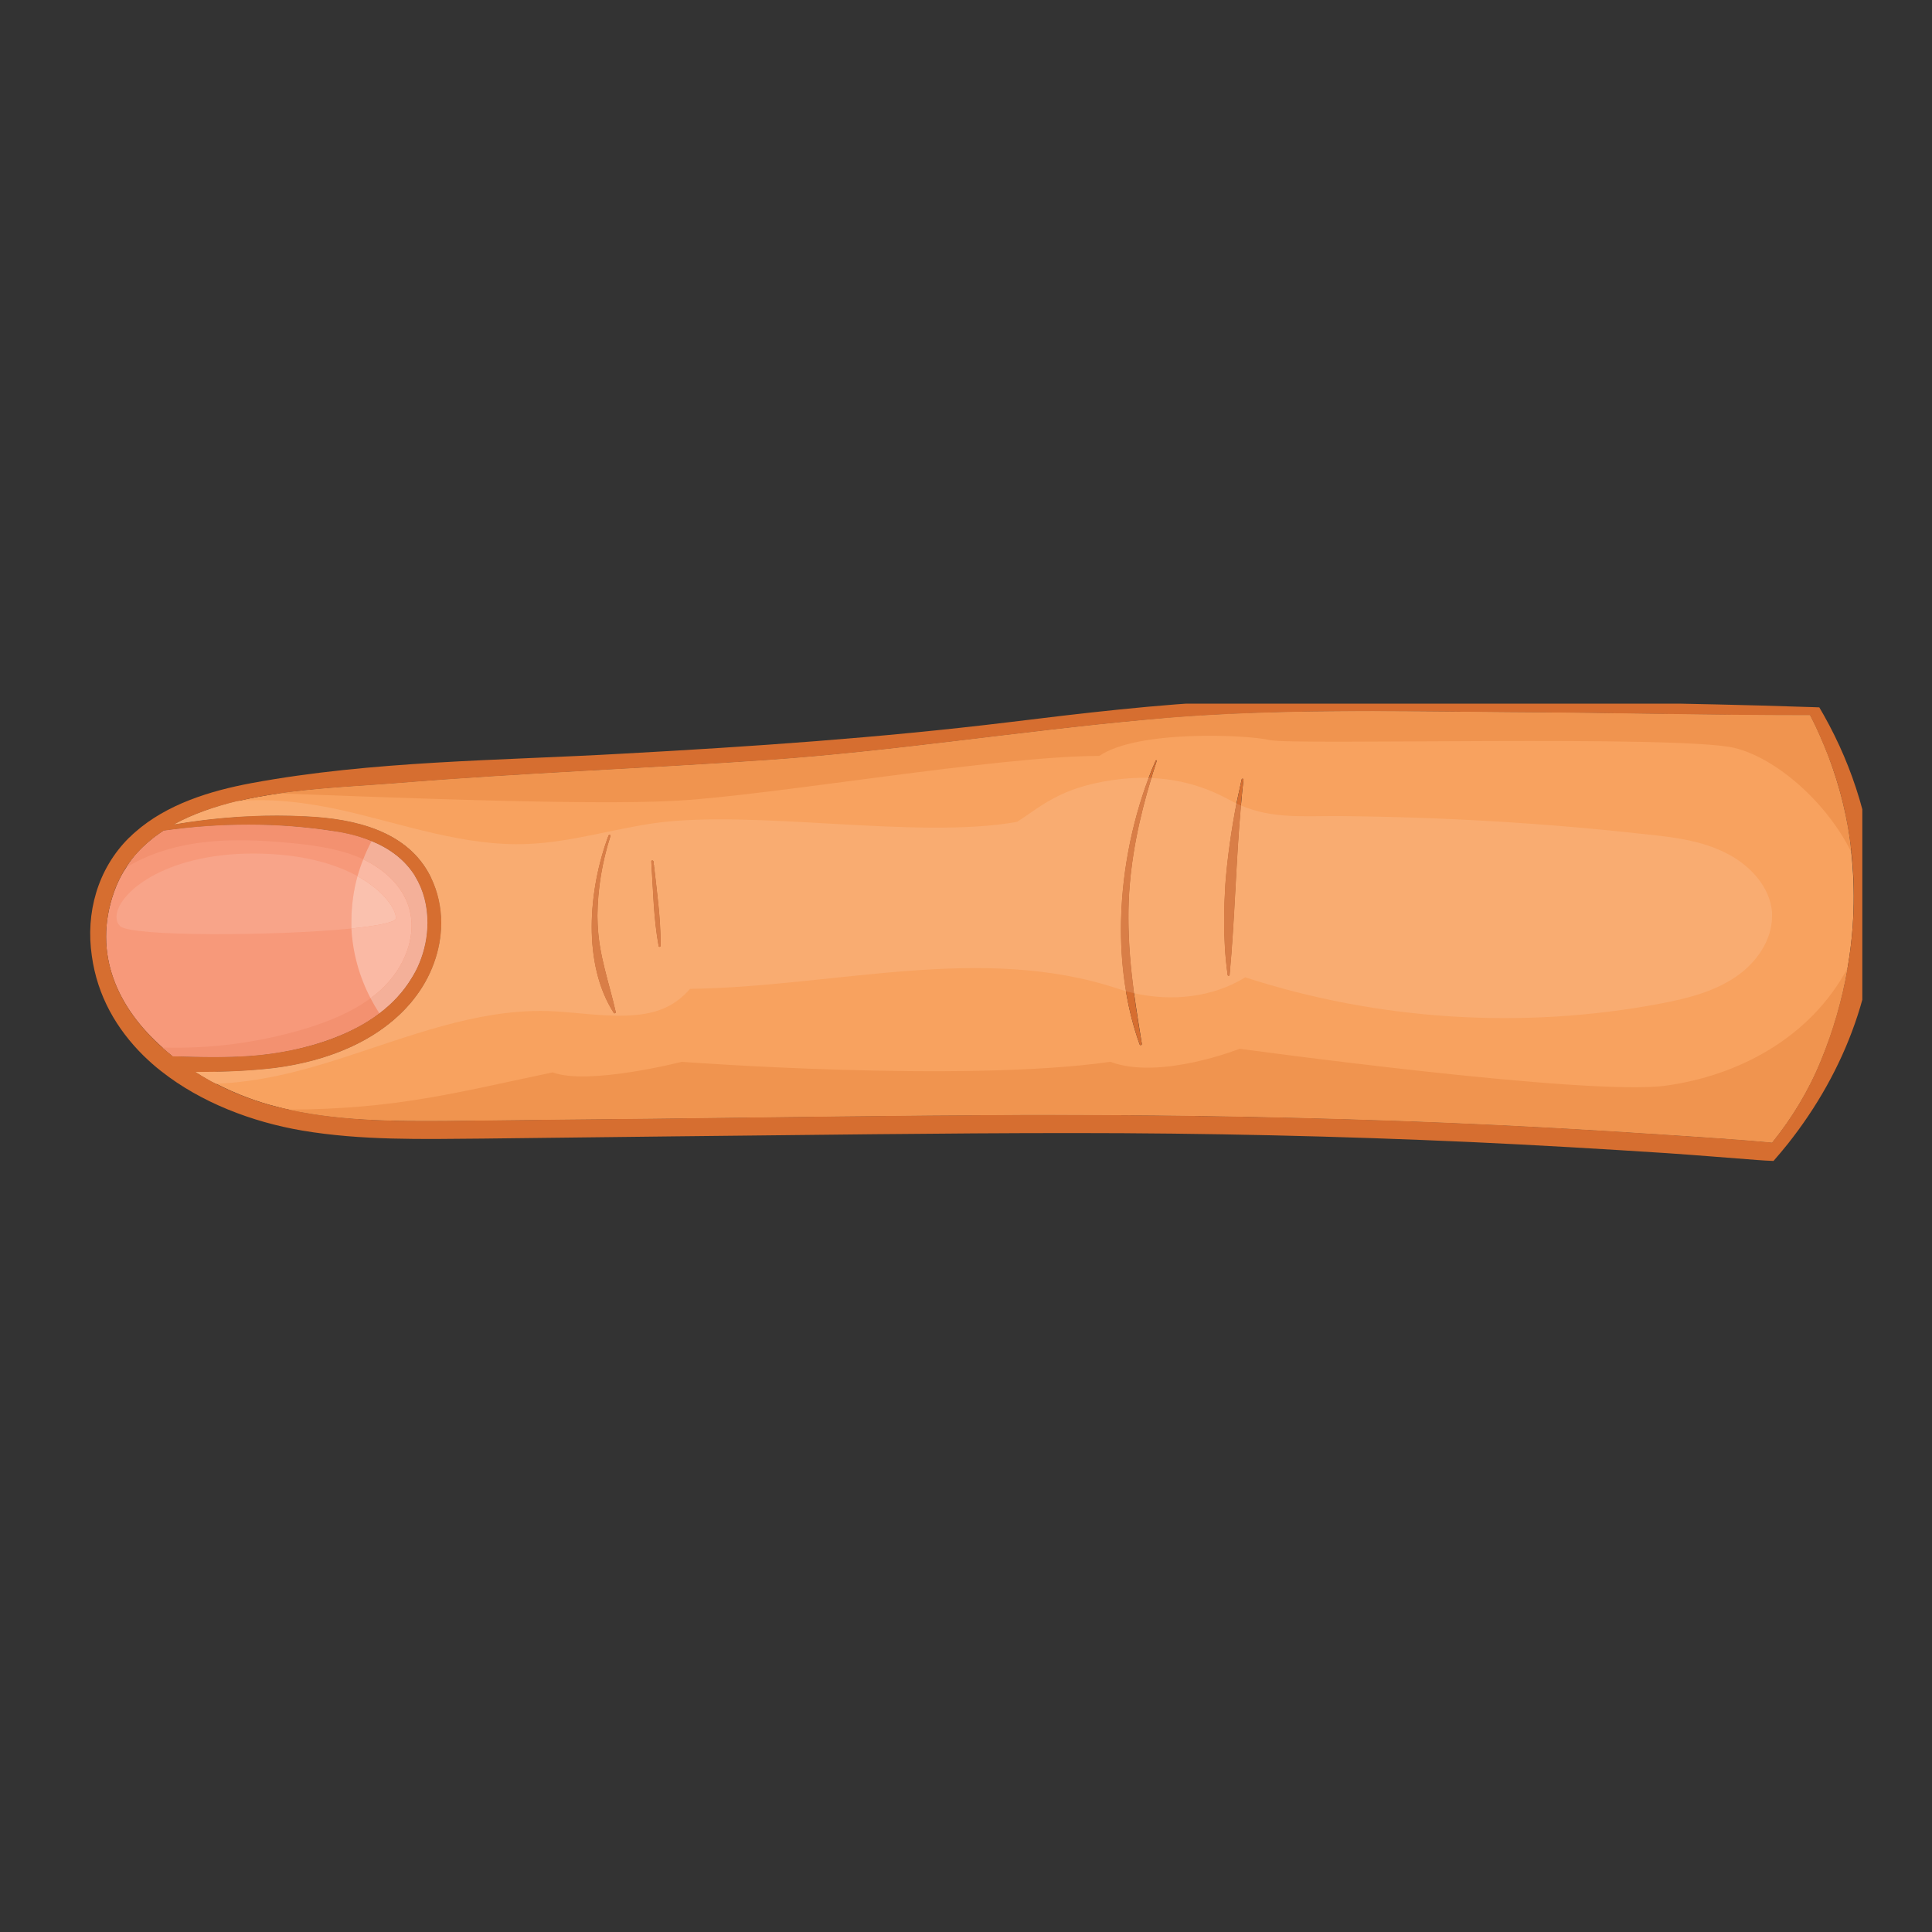 <?xml version="1.0" encoding="UTF-8"?>
<svg xmlns="http://www.w3.org/2000/svg" xmlns:xlink="http://www.w3.org/1999/xlink" width="30pt" height="30pt" viewBox="0 0 30 30" version="1.2">
<rect x="0" y="0" width="30" height="30" fill="#333333" stroke="none"/>
<defs>
<clipPath id="clip1">
  <path d="M 1.336 12 L 7 12 L 7 17 L 1.336 17 Z M 1.336 12 "/>
</clipPath>
<clipPath id="clip2">
  <path d="M 2 11 L 28.918 11 L 28.918 18 L 2 18 Z M 2 11 "/>
</clipPath>
<clipPath id="clip3">
  <path d="M 1.398 10.926 L 28.918 10.926 L 28.918 18.027 L 1.398 18.027 Z M 1.398 10.926 "/>
</clipPath>
<clipPath id="clip4">
  <path d="M 4 11 L 28.918 11 L 28.918 14 L 4 14 Z M 4 11 "/>
</clipPath>
<clipPath id="clip5">
  <path d="M 4 11 L 28.918 11 L 28.918 13 L 4 13 Z M 4 11 "/>
</clipPath>
<clipPath id="clip6">
  <path d="M 4 15 L 28.918 15 L 28.918 18 L 4 18 Z M 4 15 "/>
</clipPath>
<clipPath id="clip7">
  <path d="M 1.336 12 L 6 12 L 6 17 L 1.336 17 Z M 1.336 12 "/>
</clipPath>
<clipPath id="clip8">
  <path d="M 1.336 13 L 6 13 L 6 15 L 1.336 15 Z M 1.336 13 "/>
</clipPath>
</defs>
<g id="surface1">
<g clip-path="url(#clip1)" clip-rule="nonzero">
<path style=" stroke:none;fill-rule:nonzero;fill:rgb(96.86%,59.999%,47.839%);fill-opacity:1;" d="M 3.895 16.395 C 4.57 16.344 5.336 16.152 5.891 15.734 C 6.156 15.531 6.375 15.277 6.508 14.961 C 6.688 14.535 6.691 14.012 6.445 13.609 C 6.289 13.348 6.047 13.176 5.77 13.062 C 5.586 12.984 5.383 12.938 5.18 12.906 C 4.332 12.773 3.418 12.777 2.547 12.898 L 2.543 12.898 C 2.309 13.051 2.109 13.234 1.961 13.469 C 1.883 13.582 1.82 13.711 1.77 13.852 C 1.43 14.816 1.832 15.656 2.523 16.266 C 2.574 16.312 2.629 16.355 2.684 16.402 C 3.09 16.414 3.492 16.422 3.895 16.395 "/>
</g>
<g clip-path="url(#clip2)" clip-rule="nonzero">
<path style=" stroke:none;fill-rule:nonzero;fill:rgb(97.249%,63.53%,37.25%);fill-opacity:1;" d="M 17.73 16.207 C 17.688 15.945 17.645 15.684 17.609 15.422 C 17.547 14.949 17.508 14.477 17.527 13.996 C 17.555 13.34 17.688 12.707 17.879 12.082 C 17.902 11.992 17.934 11.906 17.961 11.816 C 17.965 11.805 17.949 11.801 17.945 11.812 C 17.906 11.898 17.871 11.988 17.836 12.078 C 17.449 13.102 17.301 14.297 17.484 15.391 C 17.531 15.676 17.602 15.953 17.695 16.215 C 17.703 16.238 17.734 16.23 17.73 16.207 M 19.309 12.105 C 19.309 12.09 19.285 12.086 19.281 12.102 C 19.254 12.227 19.227 12.352 19.199 12.477 C 19.031 13.348 18.941 14.27 19.062 15.137 C 19.066 15.156 19.094 15.156 19.094 15.137 C 19.176 14.262 19.191 13.383 19.27 12.508 C 19.281 12.371 19.293 12.238 19.309 12.105 M 10.258 14.688 C 10.262 14.254 10.195 13.809 10.148 13.379 C 10.145 13.355 10.109 13.355 10.113 13.379 C 10.141 13.812 10.148 14.262 10.227 14.691 C 10.23 14.711 10.258 14.703 10.258 14.688 M 9.527 15.727 C 9.539 15.746 9.566 15.734 9.562 15.715 C 9.457 15.254 9.301 14.836 9.281 14.355 C 9.266 13.887 9.336 13.426 9.48 12.98 C 9.484 12.961 9.457 12.953 9.449 12.973 C 9.141 13.789 9.031 14.949 9.527 15.727 M 25.82 17.617 C 24.703 17.543 23.586 17.48 22.469 17.434 C 20.281 17.344 18.094 17.309 15.902 17.312 C 13.977 17.32 12.051 17.348 10.125 17.371 C 9.164 17.379 8.199 17.391 7.238 17.402 C 6.32 17.41 5.383 17.426 4.484 17.23 C 4.43 17.219 4.375 17.207 4.32 17.191 C 3.996 17.113 3.668 16.988 3.355 16.828 C 3.246 16.773 3.137 16.711 3.035 16.645 C 3.441 16.648 3.848 16.633 4.25 16.586 C 5.066 16.484 5.895 16.172 6.414 15.531 C 6.848 14.996 7 14.246 6.688 13.613 C 6.336 12.902 5.512 12.711 4.758 12.676 C 4.055 12.637 3.379 12.688 2.703 12.801 C 2.996 12.641 3.328 12.527 3.68 12.441 C 3.891 12.391 4.113 12.352 4.332 12.32 C 4.988 12.227 5.648 12.203 6.172 12.16 C 8.09 12.004 10.008 11.934 11.926 11.801 C 13.879 11.664 15.809 11.359 17.758 11.18 C 19.66 11 21.562 11.043 23.473 11.059 C 25.016 11.066 26.562 11.109 28.105 11.105 C 28.211 11.309 28.301 11.52 28.387 11.738 C 28.574 12.223 28.691 12.723 28.746 13.23 C 28.812 13.832 28.793 14.438 28.688 15.035 C 28.602 15.523 28.465 16.004 28.273 16.469 C 28.082 16.938 27.824 17.359 27.516 17.742 C 26.953 17.688 26.387 17.656 25.82 17.617 "/>
</g>
<path style=" stroke:none;fill-rule:nonzero;fill:rgb(83.919%,43.14%,18.819%);fill-opacity:1;" d="M 10.113 13.379 C 10.109 13.355 10.145 13.355 10.148 13.379 C 10.195 13.809 10.262 14.254 10.258 14.688 C 10.258 14.703 10.23 14.711 10.227 14.691 C 10.148 14.262 10.141 13.812 10.113 13.379 "/>
<path style=" stroke:none;fill-rule:nonzero;fill:rgb(83.919%,43.14%,18.819%);fill-opacity:1;" d="M 9.48 12.98 C 9.336 13.426 9.266 13.887 9.281 14.355 C 9.301 14.836 9.457 15.254 9.562 15.715 C 9.566 15.734 9.539 15.746 9.527 15.727 C 9.031 14.949 9.141 13.789 9.449 12.973 C 9.457 12.953 9.484 12.961 9.48 12.98 "/>
<g clip-path="url(#clip3)" clip-rule="nonzero">
<path style=" stroke:none;fill-rule:nonzero;fill:rgb(83.919%,43.14%,18.819%);fill-opacity:1;" d="M 28.273 16.469 C 28.891 14.961 28.977 13.266 28.387 11.738 C 28.301 11.52 28.211 11.309 28.105 11.105 C 26.562 11.109 25.016 11.066 23.473 11.059 C 21.562 11.043 19.66 11 17.758 11.18 C 15.809 11.359 13.879 11.664 11.926 11.801 C 10.008 11.934 8.09 12.004 6.172 12.16 C 5.18 12.242 3.699 12.254 2.703 12.801 C 3.379 12.688 4.055 12.637 4.758 12.676 C 5.512 12.711 6.336 12.902 6.688 13.613 C 7 14.246 6.848 14.996 6.414 15.531 C 5.895 16.172 5.066 16.484 4.25 16.586 C 3.848 16.633 3.441 16.648 3.035 16.645 C 3.434 16.898 3.883 17.086 4.32 17.191 C 5.27 17.426 6.266 17.414 7.238 17.402 C 8.199 17.391 9.164 17.379 10.125 17.371 C 12.051 17.348 13.977 17.32 15.902 17.312 C 18.094 17.309 20.281 17.344 22.469 17.434 C 23.586 17.48 24.703 17.543 25.82 17.617 C 26.387 17.656 26.953 17.688 27.516 17.742 C 27.824 17.359 28.082 16.938 28.273 16.469 M 2.547 12.898 L 2.543 12.898 C 2.191 13.125 1.918 13.434 1.77 13.852 C 1.406 14.891 1.898 15.781 2.684 16.402 C 3.09 16.414 3.492 16.422 3.895 16.395 C 4.898 16.316 6.094 15.938 6.508 14.961 C 6.688 14.535 6.691 14.012 6.445 13.609 C 6.18 13.168 5.68 12.984 5.18 12.906 C 4.332 12.773 3.418 12.777 2.547 12.898 M 27.281 18.012 C 26.816 17.977 26.352 17.938 25.883 17.906 C 24.871 17.84 23.859 17.781 22.848 17.734 C 20.785 17.641 18.719 17.594 16.656 17.594 C 14.605 17.594 12.555 17.625 10.504 17.645 C 9.5 17.656 8.492 17.668 7.488 17.68 C 6.555 17.688 5.613 17.711 4.691 17.555 C 3.91 17.422 3.117 17.117 2.508 16.637 C 2.406 16.559 2.316 16.477 2.227 16.391 C 1.809 15.977 1.512 15.465 1.426 14.844 C 1.328 14.18 1.512 13.496 2.004 13.008 C 2.016 13 2.023 12.992 2.035 12.98 C 2.055 12.961 2.074 12.941 2.098 12.922 C 2.59 12.488 3.258 12.281 3.906 12.16 C 5.789 11.812 7.754 11.812 9.664 11.703 C 11.668 11.594 13.668 11.457 15.66 11.215 C 16.809 11.074 17.961 10.938 19.117 10.883 C 20.234 10.832 21.352 10.844 22.465 10.863 C 24.32 10.902 26.184 10.914 28.039 10.977 C 28.109 10.98 28.18 10.98 28.25 10.984 C 28.273 11.023 28.297 11.066 28.32 11.105 C 28.785 11.93 29.062 12.848 29.113 13.781 C 29.188 15.234 28.664 16.625 27.758 17.766 C 27.688 17.855 27.613 17.941 27.539 18.027 C 27.453 18.023 27.367 18.02 27.281 18.012 "/>
</g>
<path style=" stroke:none;fill-rule:nonzero;fill:rgb(83.919%,43.14%,18.819%);fill-opacity:1;" d="M 19.062 15.137 C 18.922 14.141 19.059 13.078 19.281 12.102 C 19.285 12.086 19.309 12.09 19.309 12.105 C 19.195 13.117 19.188 14.129 19.094 15.137 C 19.094 15.156 19.066 15.156 19.062 15.137 "/>
<path style=" stroke:none;fill-rule:nonzero;fill:rgb(83.919%,43.14%,18.819%);fill-opacity:1;" d="M 17.695 16.215 C 17.203 14.836 17.371 13.145 17.945 11.812 C 17.949 11.801 17.965 11.805 17.961 11.816 C 17.727 12.527 17.559 13.25 17.527 13.996 C 17.496 14.742 17.605 15.473 17.73 16.207 C 17.734 16.23 17.703 16.238 17.695 16.215 "/>
<g clip-path="url(#clip4)" clip-rule="nonzero">
<path style=" stroke:none;fill-rule:nonzero;fill:rgb(94.119%,58.04%,30.98%);fill-opacity:1;" d="M 28.746 13.23 C 28.738 13.148 28.727 13.062 28.715 12.977 C 28.684 12.766 28.637 12.555 28.582 12.344 C 28.527 12.141 28.461 11.938 28.387 11.738 C 28.301 11.52 28.211 11.309 28.105 11.105 C 28.082 11.105 28.059 11.105 28.035 11.105 C 26.512 11.105 24.992 11.066 23.473 11.059 C 22.738 11.055 22.004 11.043 21.27 11.043 C 20.098 11.043 18.926 11.066 17.758 11.18 C 15.809 11.359 13.879 11.664 11.926 11.801 C 10.008 11.934 8.09 12.004 6.172 12.16 C 5.695 12.199 5.109 12.223 4.516 12.297 C 4.457 12.305 4.395 12.312 4.332 12.32 C 5.773 12.371 9.105 12.512 10.5 12.434 C 11.996 12.352 15.492 11.738 17.07 11.738 C 17.668 11.328 19.375 11.41 19.719 11.492 C 20.059 11.574 26.074 11.41 26.93 11.613 C 27.582 11.77 28.363 12.457 28.746 13.23 "/>
</g>
<g clip-path="url(#clip5)" clip-rule="nonzero">
<path style=" stroke:none;fill-rule:nonzero;fill:rgb(83.919%,43.14%,18.819%);fill-opacity:1;" d="M 28.715 12.977 C 28.684 12.766 28.637 12.555 28.582 12.344 C 28.637 12.555 28.684 12.766 28.715 12.977 M 28.387 11.738 C 28.301 11.52 28.211 11.309 28.105 11.105 C 28.211 11.309 28.301 11.52 28.387 11.738 M 28.035 11.105 C 26.512 11.105 24.992 11.066 23.473 11.059 C 22.738 11.055 22.004 11.043 21.27 11.043 C 22.004 11.043 22.738 11.055 23.473 11.059 C 24.992 11.066 26.512 11.105 28.035 11.105 M 6.172 12.16 C 5.695 12.199 5.109 12.223 4.516 12.297 C 5.109 12.223 5.695 12.199 6.172 12.16 "/>
</g>
<g clip-path="url(#clip6)" clip-rule="nonzero">
<path style=" stroke:none;fill-rule:nonzero;fill:rgb(94.119%,58.04%,30.98%);fill-opacity:1;" d="M 28.688 15.035 C 28.105 16.121 26.984 16.707 25.859 16.859 C 24.625 17.023 19.25 16.285 19.25 16.285 C 19.25 16.285 18.012 16.777 17.242 16.488 C 14.938 16.816 10.586 16.488 10.586 16.488 C 10.586 16.488 9.137 16.859 8.582 16.652 C 7.121 16.957 6.172 17.223 4.484 17.23 C 5.172 17.379 5.883 17.406 6.59 17.406 C 6.805 17.406 7.023 17.406 7.238 17.402 C 8.199 17.391 9.164 17.379 10.125 17.371 C 12.051 17.348 13.977 17.32 15.902 17.312 C 16.074 17.312 16.246 17.312 16.414 17.312 C 18.434 17.312 20.453 17.352 22.469 17.434 C 23.586 17.48 24.703 17.543 25.82 17.617 C 26.387 17.656 26.953 17.688 27.516 17.742 C 27.824 17.359 28.082 16.938 28.273 16.469 C 28.465 16.004 28.602 15.523 28.688 15.035 "/>
</g>
<path style=" stroke:none;fill-rule:nonzero;fill:rgb(98.039%,72.549%,64.31%);fill-opacity:1;" d="M 6.391 14.375 C 6.391 14.258 6.371 14.141 6.328 14.027 C 6.211 13.723 5.945 13.488 5.641 13.344 C 5.605 13.43 5.578 13.516 5.551 13.605 C 5.973 13.84 6.148 14.121 6.148 14.258 C 6.148 14.32 5.871 14.375 5.457 14.418 C 5.477 14.793 5.578 15.164 5.754 15.5 C 5.836 15.441 5.914 15.375 5.984 15.301 C 6.227 15.051 6.391 14.711 6.391 14.375 "/>
<g clip-path="url(#clip7)" clip-rule="nonzero">
<path style=" stroke:none;fill-rule:nonzero;fill:rgb(95.29%,56.859%,43.919%);fill-opacity:1;" d="M 5.891 15.734 C 5.84 15.656 5.797 15.582 5.754 15.5 C 5.457 15.719 5.102 15.863 4.742 15.973 C 4.027 16.188 3.273 16.289 2.523 16.266 C 2.566 16.305 2.609 16.34 2.652 16.375 C 2.664 16.383 2.676 16.395 2.684 16.402 C 2.895 16.406 3.105 16.414 3.312 16.414 C 3.508 16.414 3.699 16.41 3.895 16.395 C 4.312 16.363 4.766 16.277 5.18 16.117 C 5.438 16.02 5.68 15.895 5.891 15.734 M 5.77 13.062 C 5.672 13.023 5.57 12.988 5.465 12.961 C 5.371 12.938 5.277 12.918 5.18 12.906 C 4.754 12.84 4.309 12.805 3.863 12.805 C 3.422 12.805 2.98 12.836 2.547 12.898 L 2.543 12.898 C 2.504 12.926 2.465 12.949 2.426 12.98 C 2.426 12.98 2.426 12.98 2.422 12.98 C 2.422 12.98 2.422 12.98 2.422 12.984 C 2.422 12.984 2.418 12.984 2.418 12.984 C 2.391 13.008 2.363 13.027 2.336 13.051 C 2.336 13.051 2.332 13.051 2.332 13.051 C 2.332 13.051 2.332 13.055 2.332 13.055 C 2.188 13.172 2.062 13.309 1.961 13.469 C 2.281 13.273 2.648 13.156 3.02 13.098 C 3.523 13.02 4.039 13.043 4.551 13.094 C 4.902 13.129 5.262 13.18 5.59 13.32 C 5.605 13.328 5.621 13.336 5.641 13.344 C 5.676 13.25 5.723 13.152 5.77 13.062 "/>
</g>
<path style=" stroke:none;fill-rule:nonzero;fill:rgb(79.999%,40.388%,16.08%);fill-opacity:1;" d="M 5.465 12.961 C 5.371 12.938 5.277 12.918 5.18 12.906 C 4.754 12.84 4.309 12.805 3.863 12.805 C 4.309 12.805 4.754 12.84 5.18 12.906 C 5.277 12.918 5.371 12.938 5.465 12.961 M 5.18 16.117 C 4.766 16.277 4.312 16.363 3.895 16.395 C 3.699 16.41 3.508 16.414 3.312 16.414 C 3.508 16.414 3.699 16.41 3.895 16.395 C 4.312 16.363 4.766 16.277 5.18 16.117 M 2.684 16.402 C 2.676 16.395 2.664 16.383 2.652 16.375 C 2.664 16.383 2.676 16.395 2.684 16.402 M 2.426 12.98 L 2.426 12.98 M 2.426 12.98 C 2.426 12.98 2.426 12.98 2.422 12.98 C 2.426 12.98 2.426 12.98 2.426 12.98 M 2.422 12.984 L 2.422 12.984 M 2.418 12.984 L 2.418 12.984 M 2.418 12.984 C 2.391 13.008 2.363 13.027 2.336 13.051 C 2.363 13.027 2.391 13.008 2.418 12.984 M 2.336 13.051 L 2.336 13.051 M 2.332 13.051 C 2.332 13.051 2.332 13.055 2.332 13.055 C 2.332 13.055 2.332 13.051 2.332 13.051 "/>
<path style=" stroke:none;fill-rule:nonzero;fill:rgb(95.689%,69.019%,59.999%);fill-opacity:1;" d="M 6.637 14.328 C 6.637 14.074 6.578 13.824 6.445 13.609 C 6.445 13.609 6.445 13.609 6.445 13.605 C 6.285 13.348 6.047 13.176 5.77 13.062 C 5.723 13.152 5.676 13.25 5.641 13.344 C 5.945 13.488 6.211 13.723 6.328 14.027 C 6.371 14.141 6.391 14.258 6.391 14.375 C 6.391 14.711 6.227 15.051 5.984 15.301 C 5.914 15.375 5.836 15.441 5.754 15.5 C 5.797 15.582 5.84 15.656 5.891 15.734 C 6.086 15.586 6.254 15.41 6.383 15.199 C 6.43 15.125 6.473 15.047 6.508 14.961 C 6.59 14.766 6.637 14.547 6.637 14.328 "/>
<path style=" stroke:none;fill-rule:nonzero;fill:rgb(84.309%,58.82%,42.349%);fill-opacity:1;" d="M 6.637 14.328 C 6.637 14.074 6.578 13.824 6.445 13.609 C 6.445 13.609 6.445 13.609 6.445 13.605 C 6.445 13.609 6.445 13.609 6.445 13.609 C 6.578 13.824 6.637 14.074 6.637 14.328 C 6.637 14.547 6.59 14.766 6.508 14.961 C 6.473 15.047 6.43 15.125 6.383 15.199 C 6.43 15.125 6.473 15.047 6.508 14.961 C 6.59 14.766 6.637 14.547 6.637 14.328 "/>
<g clip-path="url(#clip8)" clip-rule="nonzero">
<path style=" stroke:none;fill-rule:nonzero;fill:rgb(97.249%,64.31%,53.729%);fill-opacity:1;" d="M 5.551 13.605 C 5.199 13.41 4.672 13.254 3.93 13.254 C 2.531 13.254 1.809 13.887 1.809 14.238 C 1.809 14.293 1.824 14.34 1.863 14.379 C 2.02 14.547 4.285 14.535 5.457 14.418 C 5.457 14.402 5.457 14.391 5.457 14.375 C 5.457 14.352 5.457 14.324 5.457 14.301 C 5.457 14.066 5.488 13.832 5.551 13.605 "/>
</g>
<path style=" stroke:none;fill-rule:nonzero;fill:rgb(98.039%,75.69%,68.239%);fill-opacity:1;" d="M 6.148 14.258 C 6.148 14.121 5.973 13.84 5.551 13.605 C 5.488 13.832 5.457 14.066 5.457 14.301 C 5.457 14.324 5.457 14.352 5.457 14.375 C 5.457 14.391 5.457 14.402 5.457 14.418 C 5.871 14.375 6.148 14.32 6.148 14.258 "/>
<path style=" stroke:none;fill-rule:nonzero;fill:rgb(100%,100%,100%);fill-opacity:1;" d="M 19.078 15.152 C 19.07 15.152 19.062 15.148 19.062 15.137 C 19.023 14.859 19.008 14.578 19.008 14.293 C 19.008 14.105 19.016 13.918 19.027 13.727 C 19.016 13.918 19.008 14.105 19.008 14.293 C 19.008 14.578 19.023 14.859 19.062 15.137 C 19.062 15.148 19.07 15.152 19.078 15.152 M 17.879 12.082 C 17.688 12.707 17.555 13.34 17.527 13.996 C 17.555 13.34 17.688 12.707 17.879 12.082 "/>
<path style=" stroke:none;fill-rule:nonzero;fill:rgb(97.649%,67.45%,44.31%);fill-opacity:1;" d="M 27.516 14.23 C 27.516 14.207 27.516 14.188 27.516 14.164 C 27.484 13.766 27.168 13.426 26.793 13.242 C 26.422 13.055 25.996 13 25.578 12.957 C 24.004 12.781 22.418 12.688 20.832 12.672 C 20.234 12.668 19.77 12.719 19.27 12.508 C 19.191 13.383 19.176 14.262 19.094 15.137 C 19.094 15.148 19.086 15.152 19.078 15.152 C 19.07 15.152 19.062 15.148 19.062 15.137 C 19.023 14.859 19.008 14.578 19.008 14.293 C 19.008 14.105 19.016 13.918 19.027 13.727 C 19.059 13.309 19.121 12.887 19.199 12.477 C 19.16 12.457 19.121 12.438 19.078 12.414 C 18.695 12.207 18.297 12.098 17.879 12.082 C 17.688 12.707 17.555 13.34 17.527 13.996 C 17.523 14.086 17.523 14.176 17.523 14.262 C 17.523 14.652 17.559 15.039 17.609 15.422 C 18.195 15.555 18.832 15.488 19.336 15.176 C 21.395 15.844 23.637 15.988 25.77 15.586 C 26.184 15.508 26.598 15.406 26.941 15.176 C 27.266 14.961 27.516 14.605 27.516 14.23 "/>
<path style=" stroke:none;fill-rule:nonzero;fill:rgb(100%,100%,100%);fill-opacity:1;" d="M 10.258 14.641 C 10.258 14.254 10.203 13.859 10.16 13.477 C 10.203 13.859 10.258 14.254 10.258 14.641 M 10.242 14.703 C 10.234 14.703 10.227 14.699 10.227 14.691 C 10.148 14.262 10.141 13.812 10.113 13.379 C 10.113 13.379 10.113 13.379 10.113 13.375 C 10.113 13.379 10.113 13.379 10.113 13.379 C 10.141 13.812 10.148 14.262 10.227 14.691 C 10.227 14.699 10.234 14.703 10.242 14.703 M 10.156 13.457 C 10.156 13.453 10.156 13.453 10.156 13.449 C 10.156 13.453 10.156 13.453 10.156 13.457 M 10.156 13.43 C 10.152 13.43 10.152 13.426 10.152 13.422 C 10.152 13.426 10.152 13.43 10.156 13.43 M 10.152 13.406 L 10.152 13.406 M 9.562 15.719 L 9.562 15.719 M 9.562 15.719 C 9.562 15.715 9.562 15.715 9.562 15.715 C 9.562 15.715 9.562 15.715 9.562 15.719 M 9.527 15.727 L 9.527 15.727 M 9.527 15.723 C 9.285 15.344 9.188 14.871 9.188 14.391 C 9.188 14.871 9.285 15.344 9.527 15.723 M 9.48 12.977 C 9.48 12.961 9.457 12.957 9.449 12.973 C 9.457 12.957 9.48 12.961 9.48 12.977 M 9.281 14.355 C 9.281 14.309 9.277 14.266 9.277 14.219 C 9.277 14.266 9.281 14.309 9.281 14.355 M 9.277 14.219 L 9.277 14.219 M 9.188 14.391 L 9.188 14.391 M 6.852 14.332 L 6.852 14.332 M 6.852 14.328 C 6.852 14.09 6.801 13.848 6.691 13.621 C 6.801 13.848 6.852 14.09 6.852 14.328 M 6.691 13.621 C 6.691 13.617 6.688 13.617 6.688 13.613 C 6.688 13.617 6.691 13.617 6.691 13.621 M 6.422 15.52 L 6.422 15.52 "/>
<path style=" stroke:none;fill-rule:nonzero;fill:rgb(97.649%,67.45%,44.31%);fill-opacity:1;" d="M 17.836 12.078 C 17.652 12.074 17.465 12.086 17.273 12.113 C 16.457 12.234 16.176 12.516 15.793 12.762 C 14.242 13.039 11.727 12.566 10.168 12.781 C 9.508 12.875 8.863 13.078 8.195 13.105 C 7.215 13.148 6.27 12.797 5.312 12.582 C 4.785 12.465 4.219 12.391 3.68 12.441 C 3.328 12.527 2.996 12.641 2.703 12.801 C 3.23 12.711 3.762 12.664 4.305 12.664 C 4.453 12.664 4.605 12.668 4.758 12.676 C 5.512 12.711 6.336 12.902 6.688 13.613 C 6.688 13.617 6.691 13.617 6.691 13.621 C 6.801 13.848 6.852 14.09 6.852 14.328 C 6.852 14.328 6.852 14.332 6.852 14.332 C 6.852 14.754 6.695 15.18 6.422 15.52 C 6.422 15.523 6.418 15.523 6.418 15.527 C 6.418 15.527 6.414 15.531 6.414 15.531 C 5.895 16.172 5.066 16.484 4.25 16.586 C 3.875 16.629 3.5 16.645 3.121 16.645 C 3.09 16.645 3.062 16.645 3.035 16.645 C 3.117 16.695 3.199 16.746 3.285 16.793 C 3.309 16.805 3.332 16.816 3.355 16.828 C 4 16.805 4.656 16.641 5.273 16.441 C 6.328 16.105 7.383 15.672 8.492 15.699 C 8.902 15.711 9.312 15.785 9.727 15.77 C 10.141 15.754 10.449 15.66 10.715 15.355 C 12.961 15.324 15.242 14.645 17.367 15.355 C 17.406 15.367 17.445 15.379 17.484 15.391 C 17.43 15.078 17.406 14.754 17.406 14.43 C 17.406 13.625 17.562 12.809 17.836 12.078 M 10.258 14.641 C 10.258 14.656 10.258 14.672 10.258 14.688 C 10.258 14.695 10.25 14.703 10.242 14.703 C 10.234 14.703 10.227 14.699 10.227 14.691 C 10.148 14.262 10.141 13.812 10.113 13.379 C 10.113 13.379 10.113 13.379 10.113 13.375 C 10.113 13.355 10.145 13.355 10.148 13.379 C 10.148 13.387 10.152 13.398 10.152 13.406 C 10.152 13.414 10.152 13.418 10.152 13.422 C 10.152 13.426 10.152 13.43 10.156 13.43 C 10.156 13.438 10.156 13.441 10.156 13.449 C 10.156 13.453 10.156 13.453 10.156 13.457 C 10.16 13.465 10.16 13.469 10.16 13.477 C 10.203 13.859 10.258 14.254 10.258 14.641 M 9.562 15.719 C 9.562 15.734 9.539 15.742 9.527 15.727 C 9.527 15.727 9.527 15.727 9.527 15.723 C 9.285 15.344 9.188 14.871 9.188 14.391 C 9.188 13.895 9.293 13.387 9.449 12.973 C 9.457 12.957 9.48 12.961 9.48 12.977 C 9.48 12.977 9.48 12.98 9.48 12.98 C 9.352 13.383 9.281 13.801 9.277 14.219 C 9.277 14.266 9.281 14.309 9.281 14.355 C 9.301 14.836 9.457 15.254 9.562 15.715 C 9.562 15.715 9.562 15.715 9.562 15.719 "/>
<path style=" stroke:none;fill-rule:nonzero;fill:rgb(85.1%,49.409%,27.84%);fill-opacity:1;" d="M 10.258 14.641 C 10.258 14.254 10.203 13.859 10.16 13.477 C 10.16 13.469 10.16 13.465 10.156 13.457 C 10.156 13.453 10.156 13.453 10.156 13.449 C 10.156 13.441 10.156 13.438 10.156 13.43 C 10.152 13.43 10.152 13.426 10.152 13.422 C 10.152 13.418 10.152 13.414 10.152 13.406 C 10.152 13.398 10.148 13.387 10.148 13.379 C 10.145 13.355 10.113 13.355 10.113 13.375 C 10.113 13.379 10.113 13.379 10.113 13.379 C 10.141 13.812 10.148 14.262 10.227 14.691 C 10.227 14.699 10.234 14.703 10.242 14.703 C 10.25 14.703 10.258 14.695 10.258 14.688 C 10.258 14.672 10.258 14.656 10.258 14.641 "/>
<path style=" stroke:none;fill-rule:nonzero;fill:rgb(85.1%,49.409%,27.84%);fill-opacity:1;" d="M 9.562 15.719 C 9.562 15.715 9.562 15.715 9.562 15.715 C 9.457 15.254 9.301 14.836 9.281 14.355 C 9.281 14.309 9.277 14.266 9.277 14.219 C 9.281 13.801 9.352 13.383 9.48 12.98 C 9.48 12.98 9.48 12.977 9.48 12.977 C 9.48 12.961 9.457 12.957 9.449 12.973 C 9.293 13.387 9.188 13.895 9.188 14.391 C 9.188 14.871 9.285 15.344 9.527 15.723 C 9.527 15.727 9.527 15.727 9.527 15.727 C 9.539 15.742 9.562 15.734 9.562 15.719 "/>
<path style=" stroke:none;fill-rule:nonzero;fill:rgb(85.1%,49.409%,27.84%);fill-opacity:1;" d="M 4.305 12.664 C 3.762 12.664 3.23 12.711 2.703 12.801 C 3.23 12.711 3.762 12.664 4.305 12.664 M 3.68 12.441 C 3.328 12.527 2.996 12.641 2.703 12.801 C 2.996 12.641 3.328 12.527 3.68 12.441 M 3.355 16.828 C 3.332 16.816 3.309 16.805 3.285 16.793 C 3.309 16.805 3.332 16.816 3.355 16.828 M 3.121 16.645 C 3.09 16.645 3.062 16.645 3.035 16.645 C 3.062 16.645 3.09 16.645 3.121 16.645 "/>
<path style=" stroke:none;fill-rule:nonzero;fill:rgb(85.1%,49.409%,27.84%);fill-opacity:1;" d="M 19.27 12.508 C 19.246 12.496 19.223 12.488 19.199 12.477 C 19.121 12.887 19.059 13.309 19.027 13.727 C 19.016 13.918 19.008 14.105 19.008 14.293 C 19.008 14.578 19.023 14.859 19.062 15.137 C 19.062 15.148 19.07 15.152 19.078 15.152 C 19.086 15.152 19.094 15.148 19.094 15.137 C 19.176 14.262 19.191 13.383 19.27 12.508 "/>
<path style=" stroke:none;fill-rule:nonzero;fill:rgb(85.1%,49.409%,27.84%);fill-opacity:1;" d="M 17.879 12.082 C 17.863 12.078 17.852 12.078 17.836 12.078 C 17.562 12.809 17.406 13.625 17.406 14.43 C 17.406 14.754 17.43 15.078 17.484 15.391 C 17.523 15.402 17.566 15.414 17.609 15.422 C 17.559 15.039 17.523 14.652 17.523 14.262 C 17.523 14.176 17.523 14.086 17.527 13.996 C 17.555 13.34 17.688 12.707 17.879 12.082 "/>
</g>
</svg>
